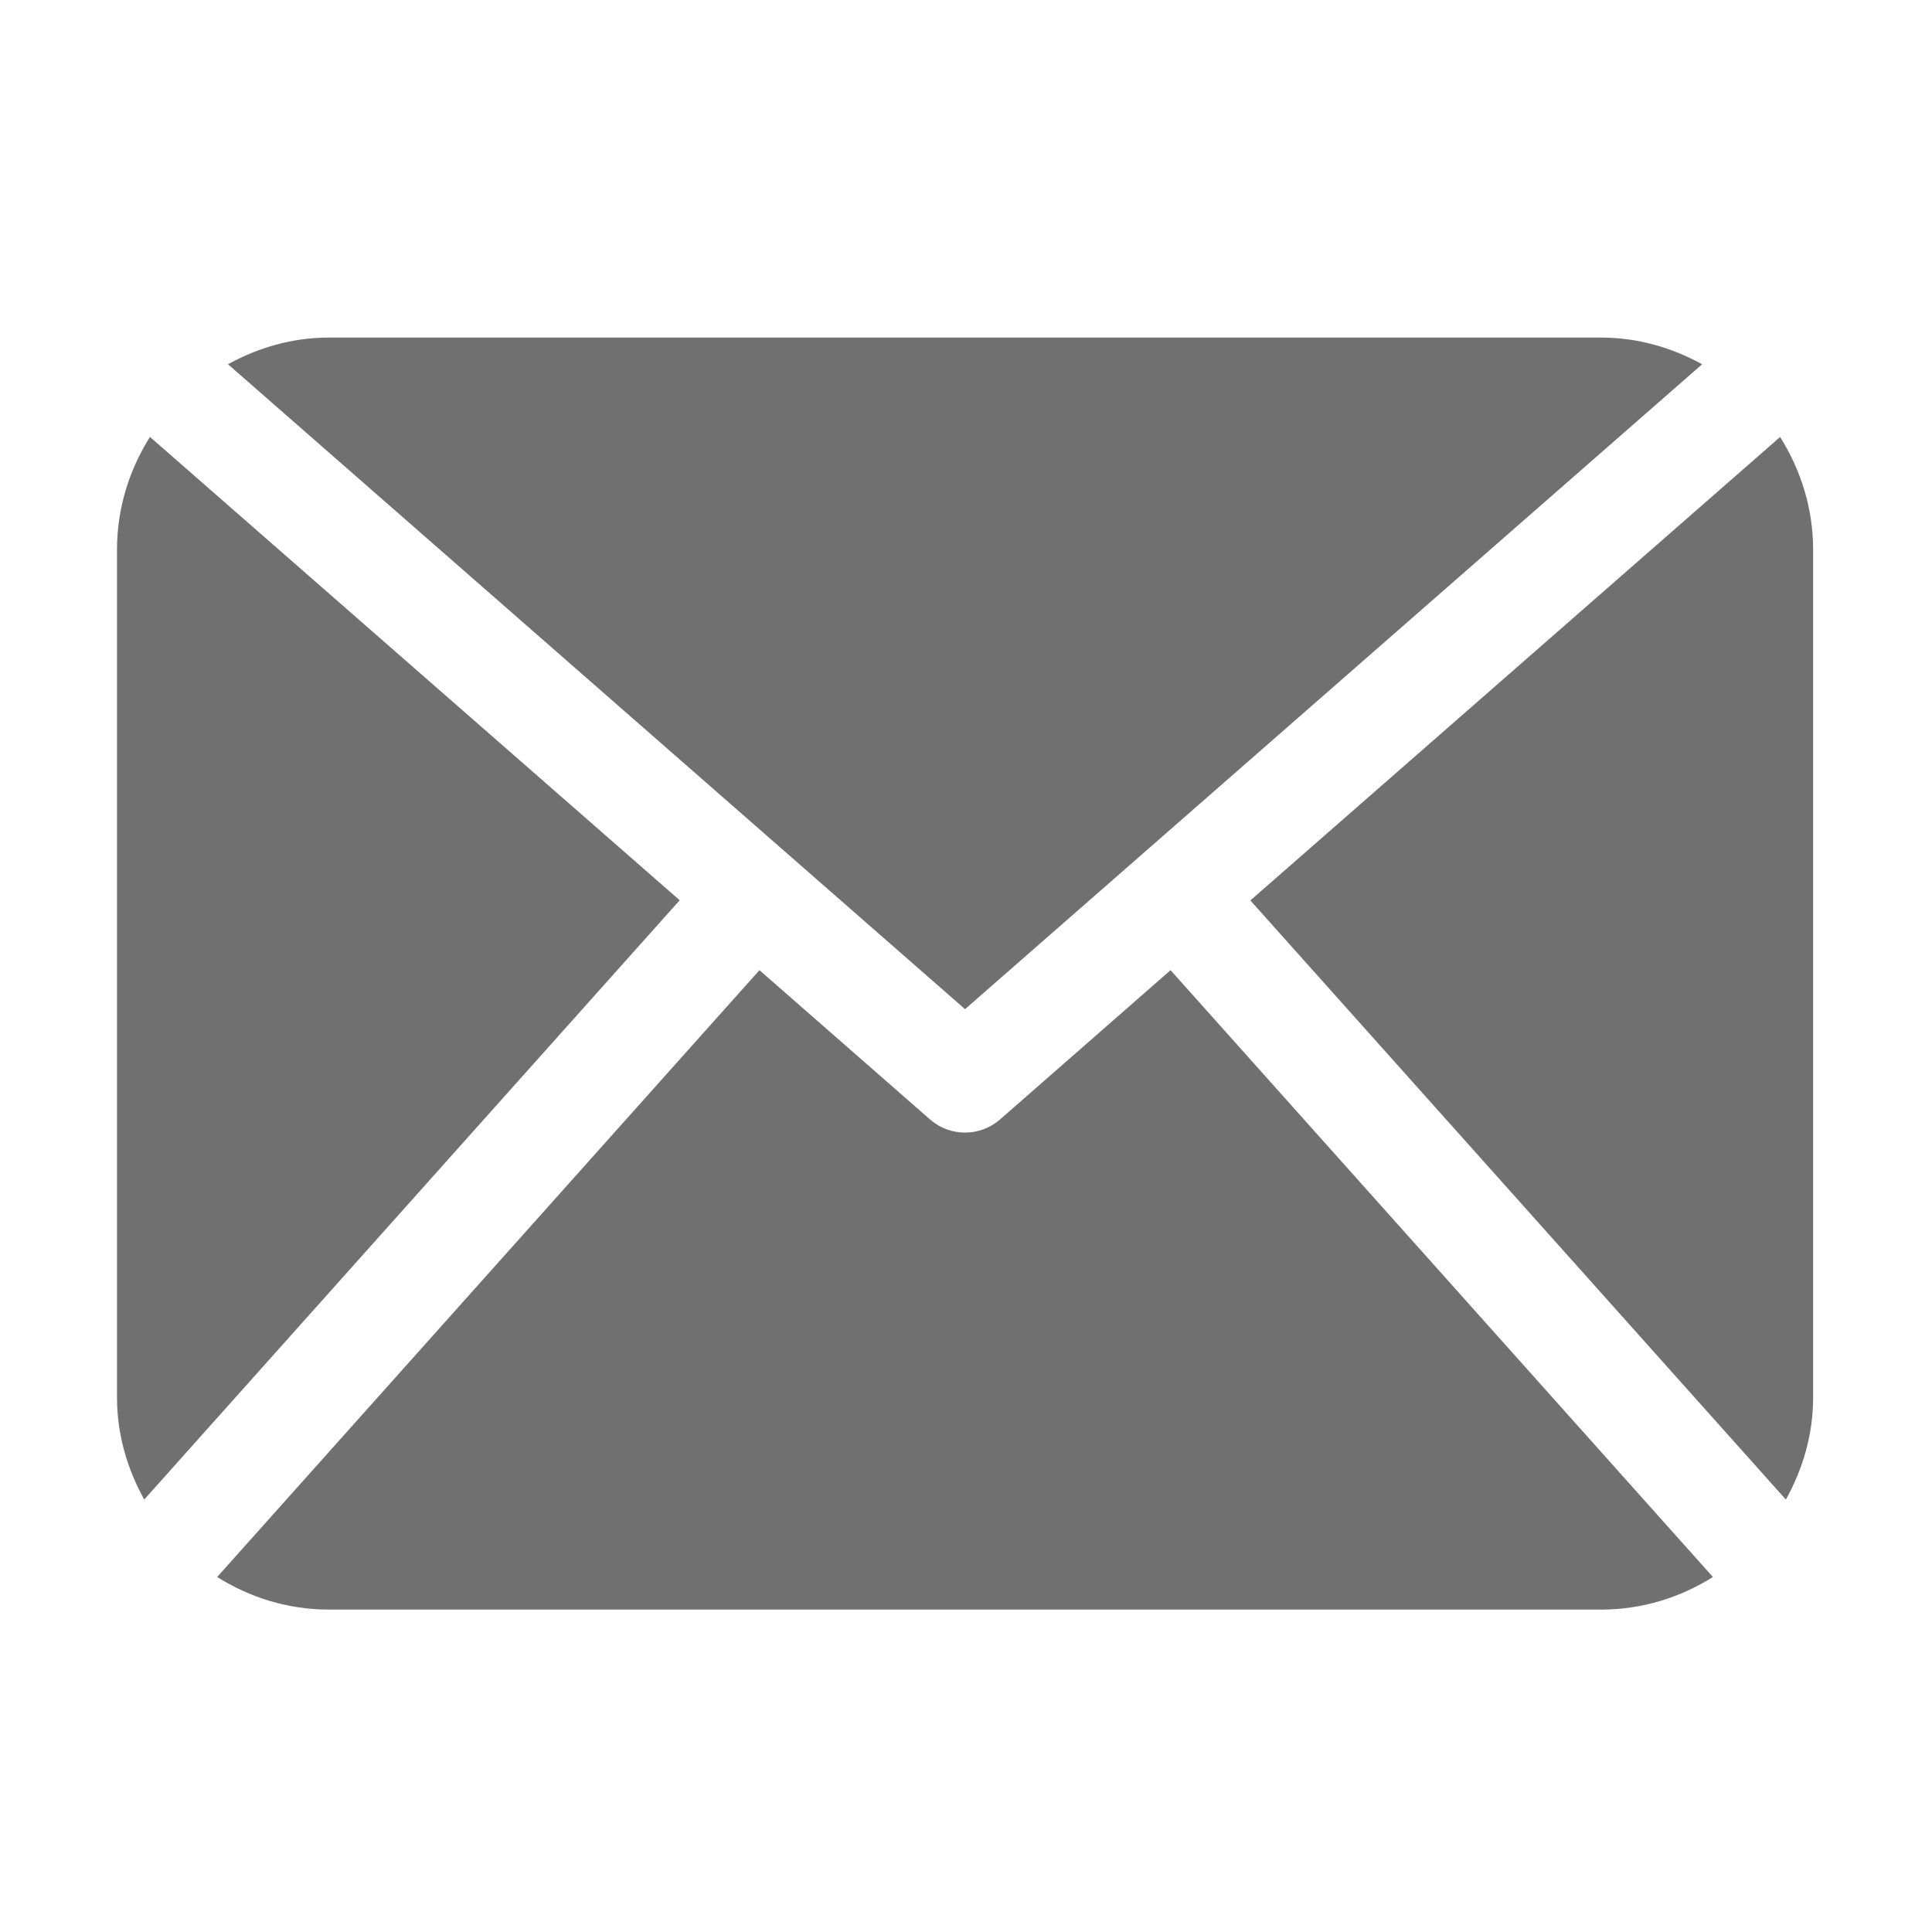 <?xml version="1.0" standalone="no"?><!DOCTYPE svg PUBLIC "-//W3C//DTD SVG 1.1//EN" "http://www.w3.org/Graphics/SVG/1.1/DTD/svg11.dtd"><svg t="1488270394861" class="icon" style="" viewBox="0 0 1024 1024" version="1.1" xmlns="http://www.w3.org/2000/svg" p-id="20926" xmlns:xlink="http://www.w3.org/1999/xlink" width="32" height="32"><defs><style type="text/css"></style></defs><path d="M960.992 740.768c0 19.712-5.536 37.952-14.432 54.048l-283.84-317.568 280.768-245.632c10.912 17.344 17.504 37.696 17.504 59.68L960.992 740.768 960.992 740.768zM511.488 534.88 902.176 193.056c-16.032-8.768-34.08-14.144-53.568-14.144L174.368 178.912c-19.52 0-37.568 5.376-53.536 14.144L511.488 534.88 511.488 534.88zM620.416 514.208l-90.432 79.168c-5.28 4.608-11.872 6.912-18.496 6.912-6.624 0-13.216-2.304-18.496-6.912l-90.464-79.168L115.104 835.84c17.216 10.816 37.408 17.28 59.264 17.28l674.24 0c21.824 0 42.048-6.464 59.264-17.28L620.416 514.208 620.416 514.208zM79.488 231.584C68.576 248.896 62.016 269.28 62.016 291.264l0 449.472c0 19.712 5.504 37.952 14.432 54.048l283.808-317.632L79.488 231.584 79.488 231.584zM79.488 231.584" p-id="20927" fill="#707070"></path></svg>